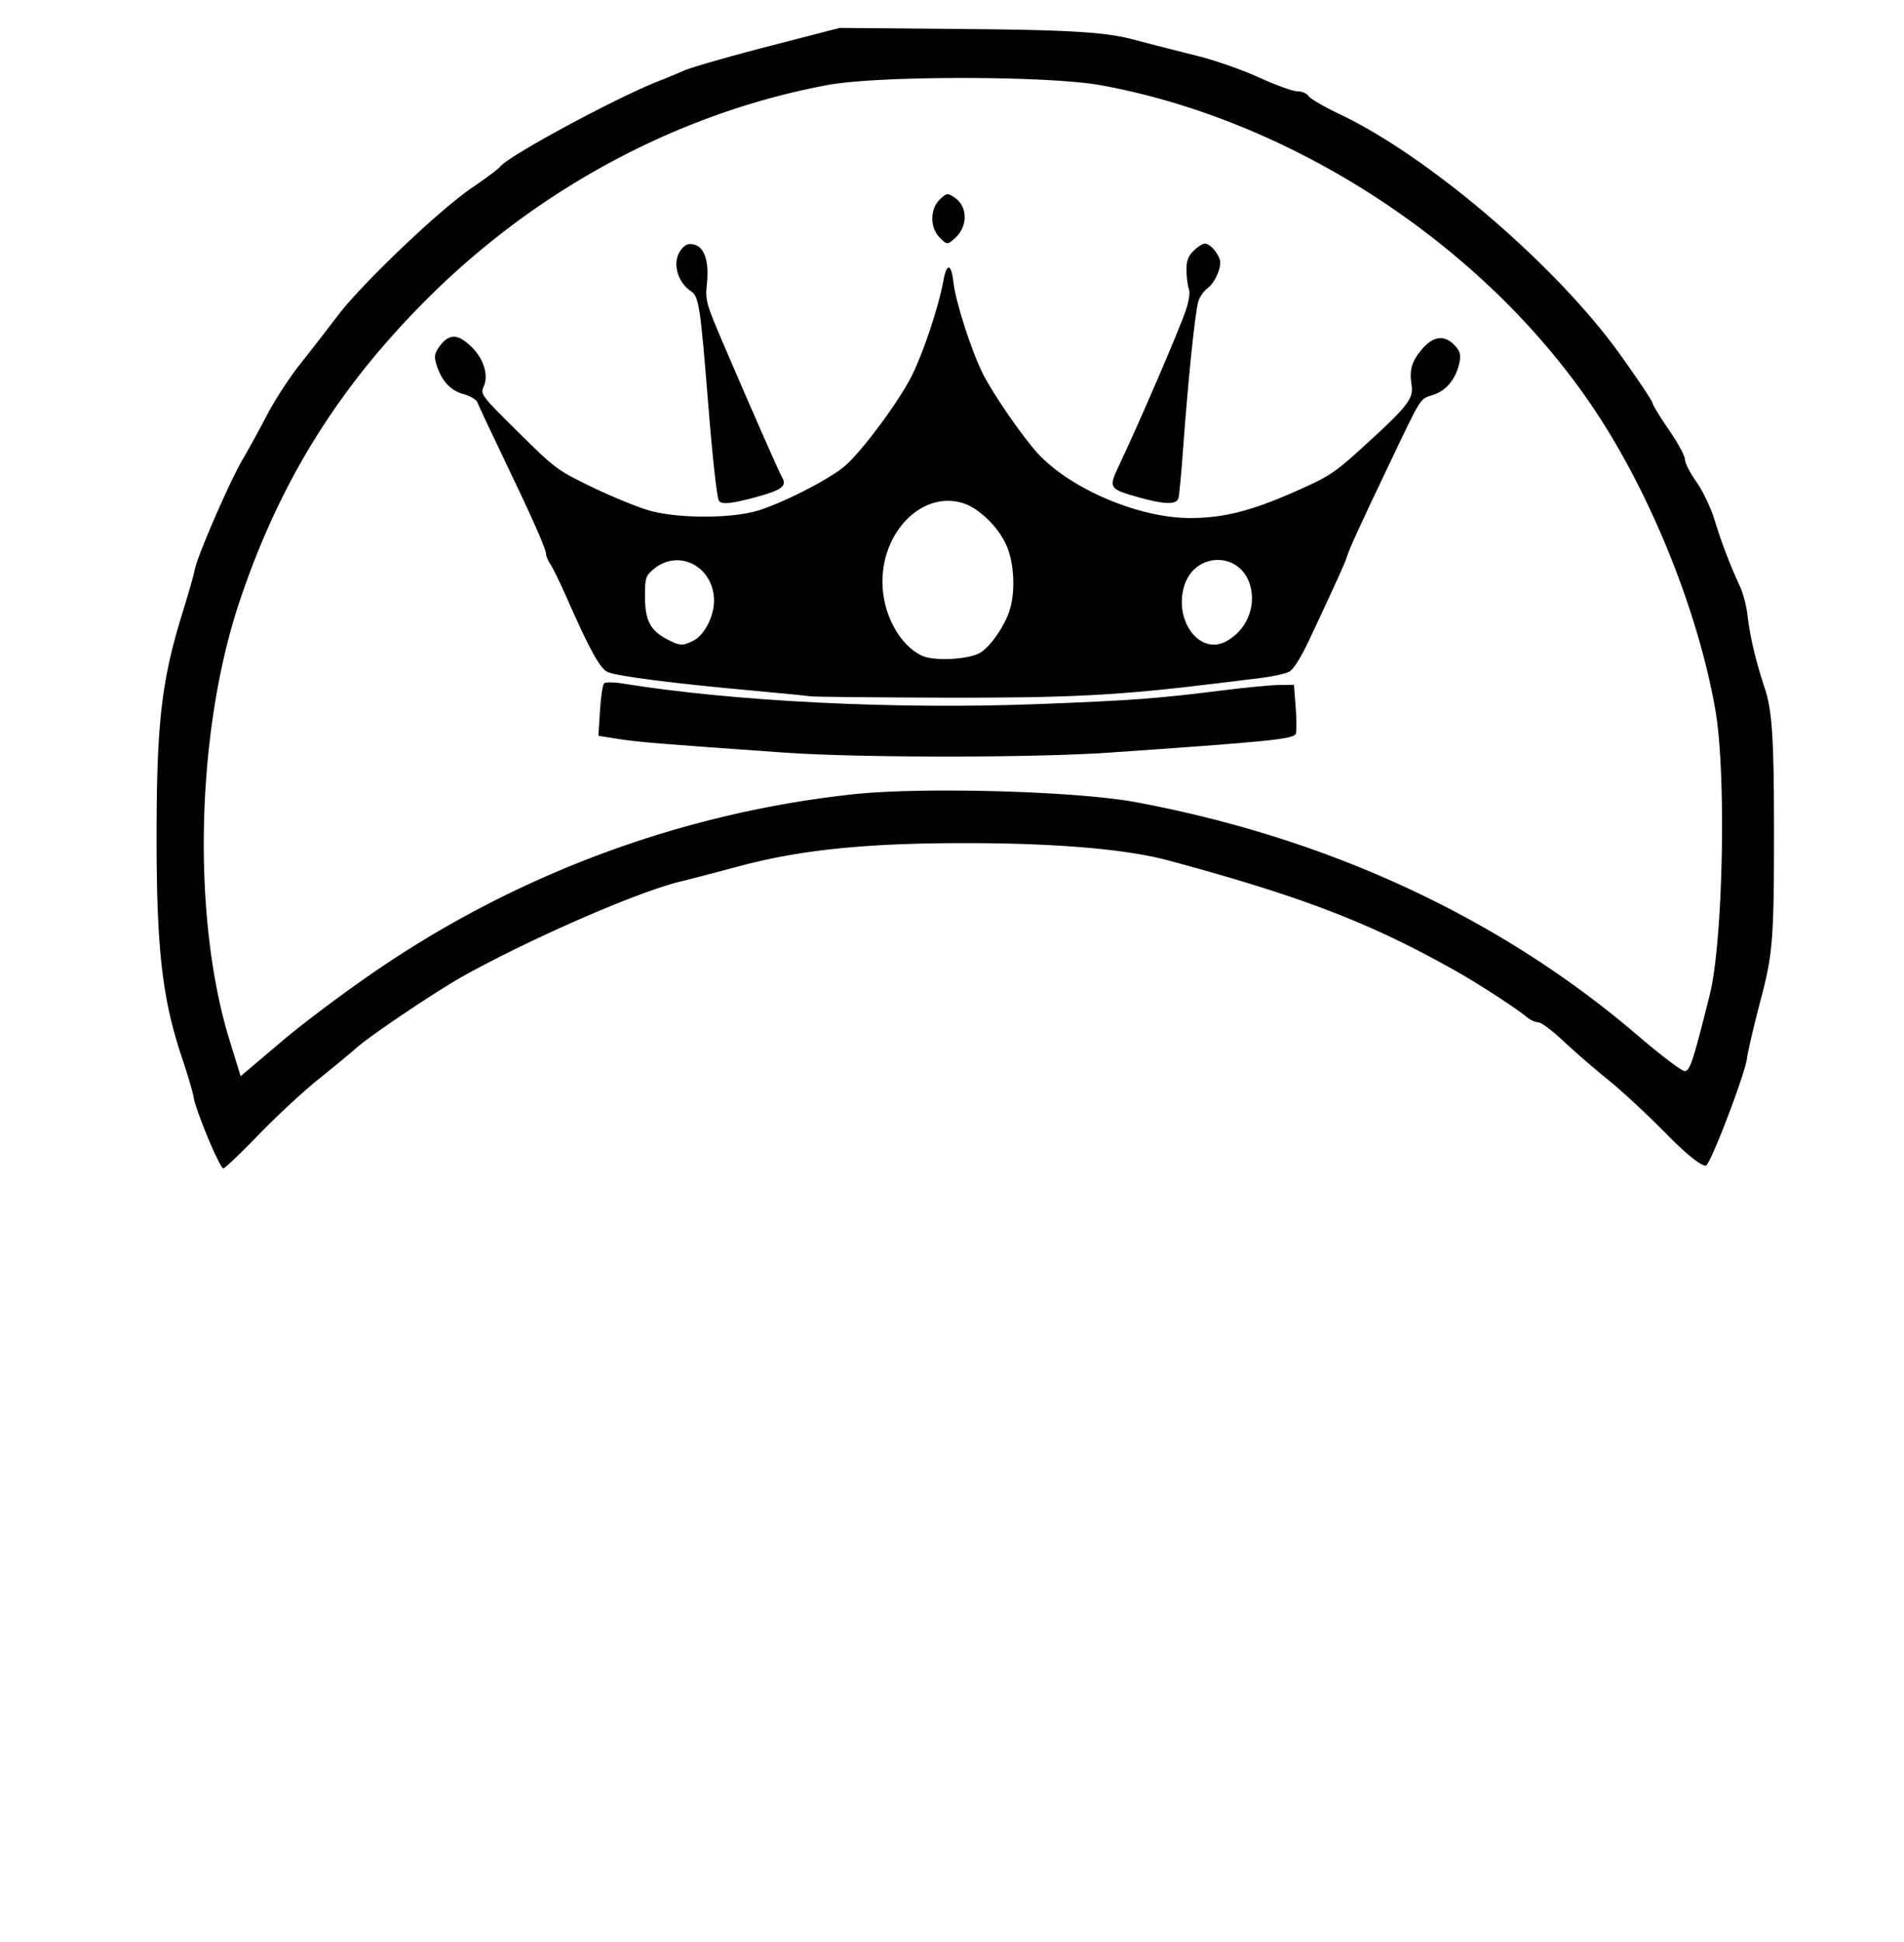 <svg xmlns="http://www.w3.org/2000/svg" xml:space="preserve" width="872" height="889" viewBox="0 0 872 889"><path d="M95.136 520.7c-3.252-7.838-6.121-15.923-6.377-17.967s-2.711-10.408-5.456-18.586c-9.013-26.855-11.632-49.804-11.594-101.602.037-51.585 2.274-70.936 11.744-101.602 2.947-9.54 5.501-18.461 5.678-19.824.683-5.282 15.904-40.415 22.012-50.808 2.805-4.774 7.889-14.04 11.296-20.59 3.408-6.552 10.098-16.827 14.869-22.836a1595 1595 0 0 0 17.346-22.344c11.187-14.73 46.518-48.387 61.476-58.563 6.395-4.351 12.186-8.677 12.867-9.613 3.54-4.86 53.867-31.997 73.104-39.417 2.726-1.052 7.744-3.132 11.152-4.624s20.84-6.499 38.74-11.127l32.547-8.415 59.143.523c45.643.403 62.68 1.453 74.632 4.6a2689 2689 0 0 0 30.078 7.7c8.025 1.994 20.778 6.454 28.34 9.913s15.427 6.29 17.478 6.29 4.332.974 5.069 2.165c.736 1.191 7.214 4.954 14.395 8.362 41.06 19.487 99.627 69.74 128.557 110.307 8.03 11.26 14.6 21.096 14.6 21.857s3.345 6.246 7.434 12.19c4.089 5.942 7.434 12.104 7.434 13.693 0 1.588 2.364 6.207 5.253 10.265 2.89 4.057 6.671 12.035 8.404 17.729 3.083 10.126 6.859 19.985 11.654 30.428 1.315 2.863 2.78 8.439 3.255 12.39 1.302 10.821 3.641 20.721 8.137 34.443 3.251 9.922 4.06 23.005 4.06 65.67 0 48.135-.567 55.431-5.876 75.581-3.232 12.267-6.165 24.75-6.519 27.74-.795 6.735-15.626 45.784-18.544 48.83-1.233 1.286-8.73-4.517-17.75-13.737-8.588-8.78-20.81-20.147-27.157-25.26-6.348-5.112-15.627-13.149-20.62-17.858s-10.163-8.563-11.486-8.563-3.753-1.131-5.4-2.513c-4.408-3.701-21.543-14.85-31.49-20.489-39.427-22.35-71.09-34.558-132.579-51.122-19.12-5.15-51.247-7.9-92.567-7.921-45.889-.025-76.135 3.076-104.441 10.707-10.223 2.756-22.083 5.848-26.357 6.873-19.19 4.6-67.007 25.36-98.788 42.89-12.256 6.76-43.36 27.622-49.801 33.404-2.622 2.353-10.332 8.72-17.133 14.15s-19.133 16.86-27.407 25.4c-8.273 8.541-15.595 15.53-16.27 15.53-.677 0-3.89-6.413-7.142-14.25m80.582-78.67c64.24-43.07 137.929-69.97 214.643-78.353 31.666-3.46 102.537-1.506 129.856 3.582 88.291 16.444 167.027 53.019 229.714 106.708 10.516 9.007 20.23 16.376 21.588 16.376 2.452 0 3.713-3.81 11.478-34.694 6.151-24.462 7.71-101.257 2.647-130.418-7.77-44.763-29.293-98.39-55.017-137.092C680.73 113.072 592.733 55.15 504.066 39.004c-23.937-4.358-101.781-4.42-124.956-.1-68.082 12.692-132.858 47.303-183.716 98.16-40.763 40.764-67.43 83.818-85.71 138.377-19.961 59.58-21.878 144.72-4.524 200.906l5.051 16.355 19.124-16.198c10.518-8.91 31.39-24.423 46.383-34.475" style="fill:#000;stroke-width:2.478"/><path d="M359.544 344.585c-57.181-4.025-67.41-4.864-76.182-6.247l-9.302-1.467.715-11.461c.394-6.304 1.235-11.957 1.87-12.562.635-.606 4.358-.583 8.272.05 50.9 8.243 125.049 11.942 189.864 9.473 43.087-1.641 55.213-2.535 84.73-6.247 10.776-1.354 22.632-2.492 26.348-2.528l6.756-.065.825 10.81c.454 5.944.398 11.29-.124 11.878-2 2.254-14.233 3.449-85.823 8.382-34.359 2.367-114.211 2.359-147.95-.016zm11.484-25.802c-1.486-.253-13.342-1.426-26.347-2.606-35.825-3.252-61.329-6.496-66.214-8.424-3.551-1.401-8.28-9.93-18.956-34.191-3.01-6.838-6.357-13.698-7.44-15.244-1.083-1.547-1.97-3.642-1.97-4.657 0-2.323-6.229-16.35-19.916-44.843-5.89-12.262-11.083-23.326-11.54-24.587-.457-1.262-3.262-2.949-6.233-3.749-5.957-1.604-9.983-5.846-12.347-13.01-1.277-3.87-1.172-5.272.599-7.974 3.545-5.412 7.146-6.654 11.333-3.91 8.199 5.372 12.451 14.968 9.502 21.442-1.572 3.45-1.058 4.125 15.854 20.846 17.026 16.834 17.914 17.49 34.367 25.403 9.289 4.467 21.145 9.262 26.347 10.654 12.672 3.393 35.838 3.466 47.936.151 11.278-3.09 34.292-14.807 41.24-20.994 8.06-7.18 24.369-29.217 30.265-40.896 5.31-10.519 12.442-31.9 14.514-43.51 1.521-8.53 3.66-8.203 4.665.714 1.012 8.975 8.286 31.491 13.53 41.879 4.772 9.453 18.6 29.42 25.384 36.652 15.128 16.128 46.096 29.196 69.298 29.242 15.122.03 27.806-3.126 47.606-11.845 16.571-7.297 18.39-8.496 32.766-21.607 19.7-17.967 22.222-21.26 21.182-27.665-1.096-6.758.195-10.946 5.096-16.528 5.073-5.778 10.104-6.271 14.648-1.434 2.45 2.608 2.934 4.24 2.26 7.614-1.518 7.584-5.88 13.038-12.052 15.067-6.318 2.077-4.992-.028-20.643 32.774-13.158 27.576-17.665 37.424-18.811 41.101-.998 3.2-3.958 9.753-16.93 37.472-4.059 8.674-7.564 14.33-9.533 15.385-1.713.916-7.407 2.193-12.654 2.836s-14.404 1.769-20.349 2.5c-44.995 5.54-67.776 6.73-125.655 6.566-31.955-.09-59.315-.371-60.802-.624m78.152-20.098c4.679-3.066 10.744-11.83 13.104-18.932 2.849-8.578 2.265-21.83-1.324-30.032-3.62-8.277-12.373-16.876-19.606-19.263-18.315-6.044-37.19 12.15-37.215 35.876-.016 14.606 7.803 29.153 18.233 33.921 5.673 2.594 21.903 1.643 26.808-1.57m-131.348-5.51c4.809-2.487 9.241-11.242 9.19-18.151-.118-15.828-16.428-24.143-27.936-14.244-3.391 2.917-3.72 4.019-3.698 12.438.027 10.758 2.407 15.382 9.975 19.382 6.005 3.174 7.324 3.235 12.469.574m243.458.596c9.367-4.825 14.158-15.8 11.262-25.802-4.593-15.861-25.782-15.362-30.323.715-4.46 15.795 7.229 31.18 19.06 25.087m-232.064-64.552c-.902-1.46-2.944-19.952-4.865-44.046-3.545-44.455-4.29-49.443-7.717-51.69-6.736-4.413-9.002-13.884-4.618-19.299 1.888-2.33 3.305-2.847 5.975-2.177 4.707 1.182 6.816 7.81 5.735 18.022-.792 7.482-.419 8.816 7.862 28.121 13.52 31.524 25.12 57.856 26.68 60.57 2.204 3.831-.37 5.728-12.055 8.88-11.429 3.085-15.832 3.504-16.997 1.619m191.778-1.655c-13.013-3.688-13.35-4.231-8.713-14.017 9.583-20.22 27.769-62.452 30.895-71.744 1.346-4.004 1.895-7.966 1.31-9.458-.554-1.413-1.05-5.18-1.103-8.372-.073-4.44.684-6.583 3.222-9.12 1.824-1.824 4.161-3.317 5.195-3.317 2.142 0 5.525 3.563 6.808 7.17 1.14 3.21-2.131 10.873-5.715 13.383-1.562 1.094-3.404 3.758-4.091 5.919-1.424 4.473-4.67 35.83-6.91 66.757-.834 11.518-1.814 22.006-2.178 23.307-.87 3.11-6.488 2.958-18.72-.508m-90.966-119.155c-4.218-4.49-4.026-12.944.39-17.093 3.172-2.98 3.487-3.021 6.734-.894 6.008 3.937 6.243 13.002.476 18.375-3.69 3.439-4.02 3.422-7.6-.388" style="fill:#000;stroke-width:1.351"/></svg>